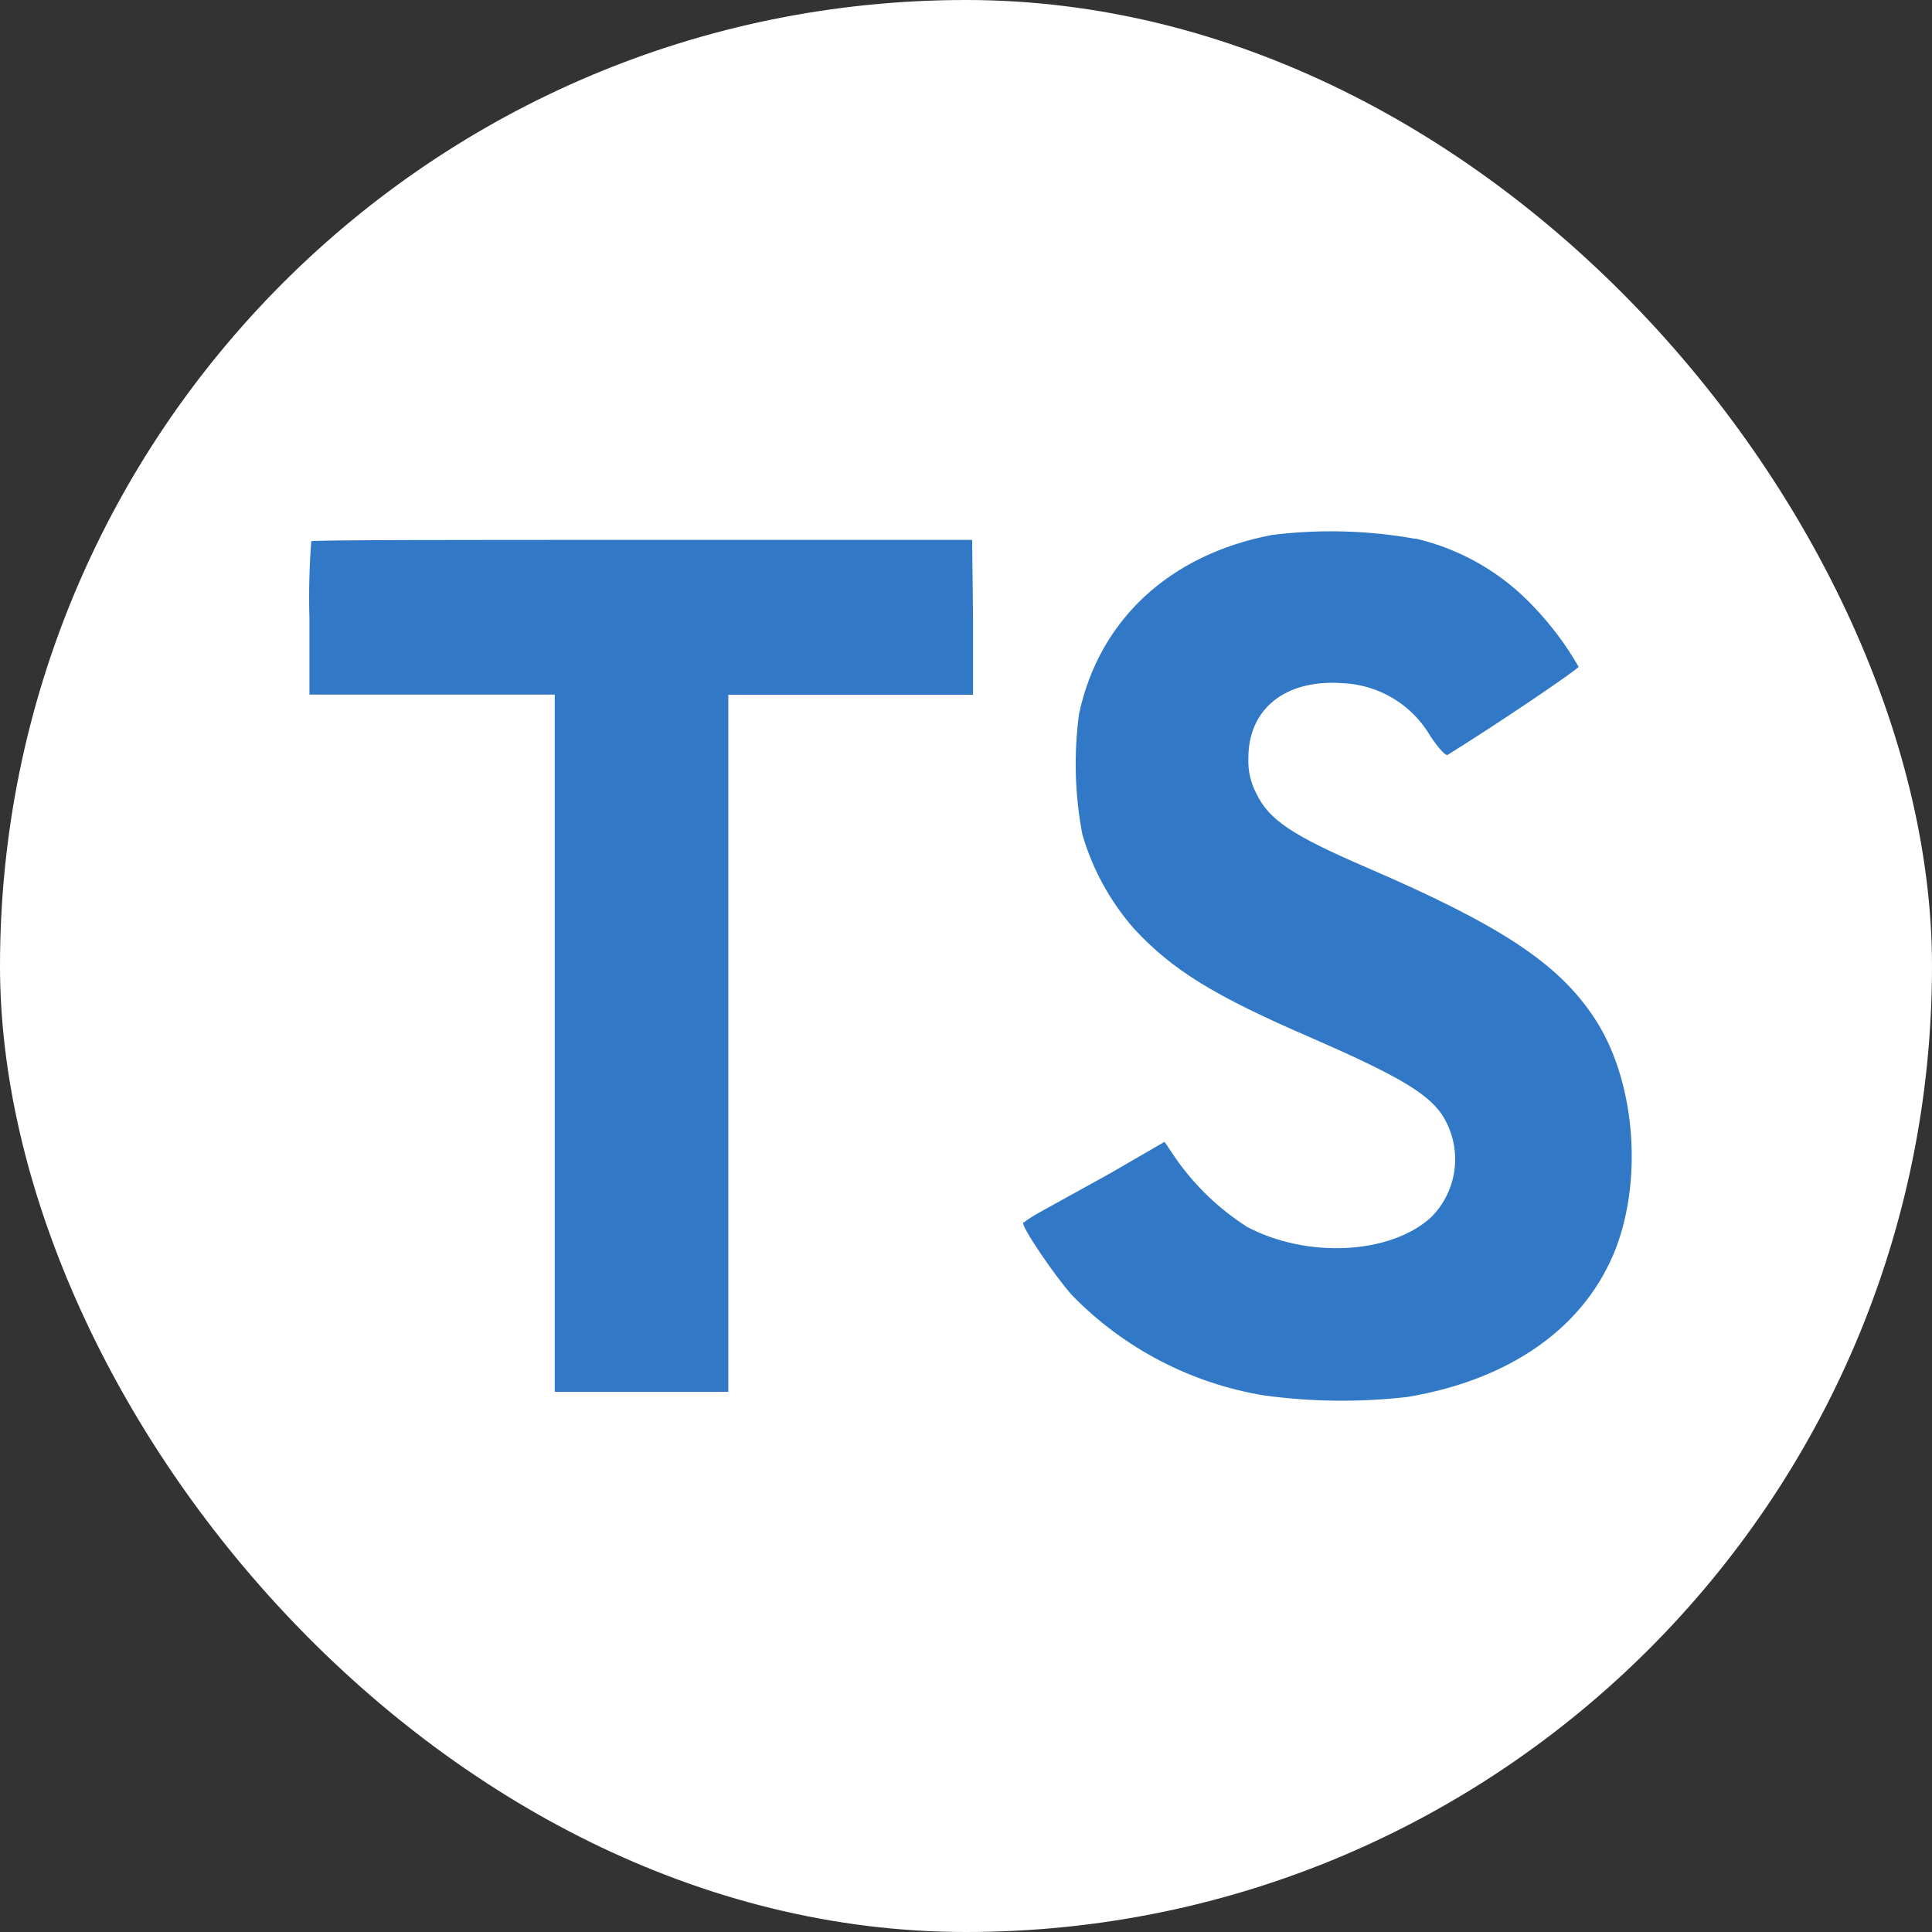 <svg width="200" height="200" viewBox="0 0 200 200" fill="none" xmlns="http://www.w3.org/2000/svg">
<rect x="0" y="0" width="200" height="200" fill="#333333" stroke="none"/>
<rect width="200" height="200" rx="100" fill="white"/>
<path d="M146.526 55.749C151.199 56.833 155.447 59.277 158.733 62.773C160.541 64.656 162.114 66.753 163.415 69.016C163.415 69.266 154.986 74.964 149.851 78.148C149.664 78.273 148.914 77.461 148.087 76.228C147.15 74.61 145.818 73.257 144.215 72.293C142.613 71.329 140.793 70.788 138.925 70.718C133.009 70.312 129.2 73.418 129.231 78.522C129.182 79.793 129.473 81.054 130.074 82.175C131.37 84.875 133.789 86.483 141.375 89.761C155.345 95.771 161.324 99.735 165.039 105.37C169.191 111.614 170.112 121.697 167.302 129.159C164.18 137.275 156.532 142.785 145.715 144.612C140.774 145.177 135.782 145.125 130.855 144.455C123.302 143.211 116.346 139.585 111 134.107C109.205 132.124 105.708 126.958 105.927 126.583C106.497 126.16 107.097 125.779 107.722 125.444L114.949 121.448L120.553 118.201L121.723 119.934C123.699 122.76 126.213 125.168 129.122 127.02C135.366 130.298 143.888 129.845 148.103 126.052C149.518 124.662 150.401 122.82 150.597 120.847C150.794 118.873 150.292 116.893 149.18 115.251C147.619 113.081 144.497 111.255 135.772 107.446C125.704 103.107 121.364 100.422 117.4 96.145C114.924 93.323 113.097 89.993 112.046 86.389C111.261 82.272 111.145 78.056 111.702 73.902C113.778 64.178 121.068 57.388 131.713 55.374C136.643 54.764 141.637 54.901 146.526 55.78V55.749ZM100.729 63.928V71.92H75.395V144.081H57.429V71.904H32.033V64.1C31.954 61.408 32.017 58.715 32.221 56.03C32.345 55.889 47.83 55.889 66.561 55.889H100.635L100.729 63.928Z" fill="#3178C6"/>
</svg>
